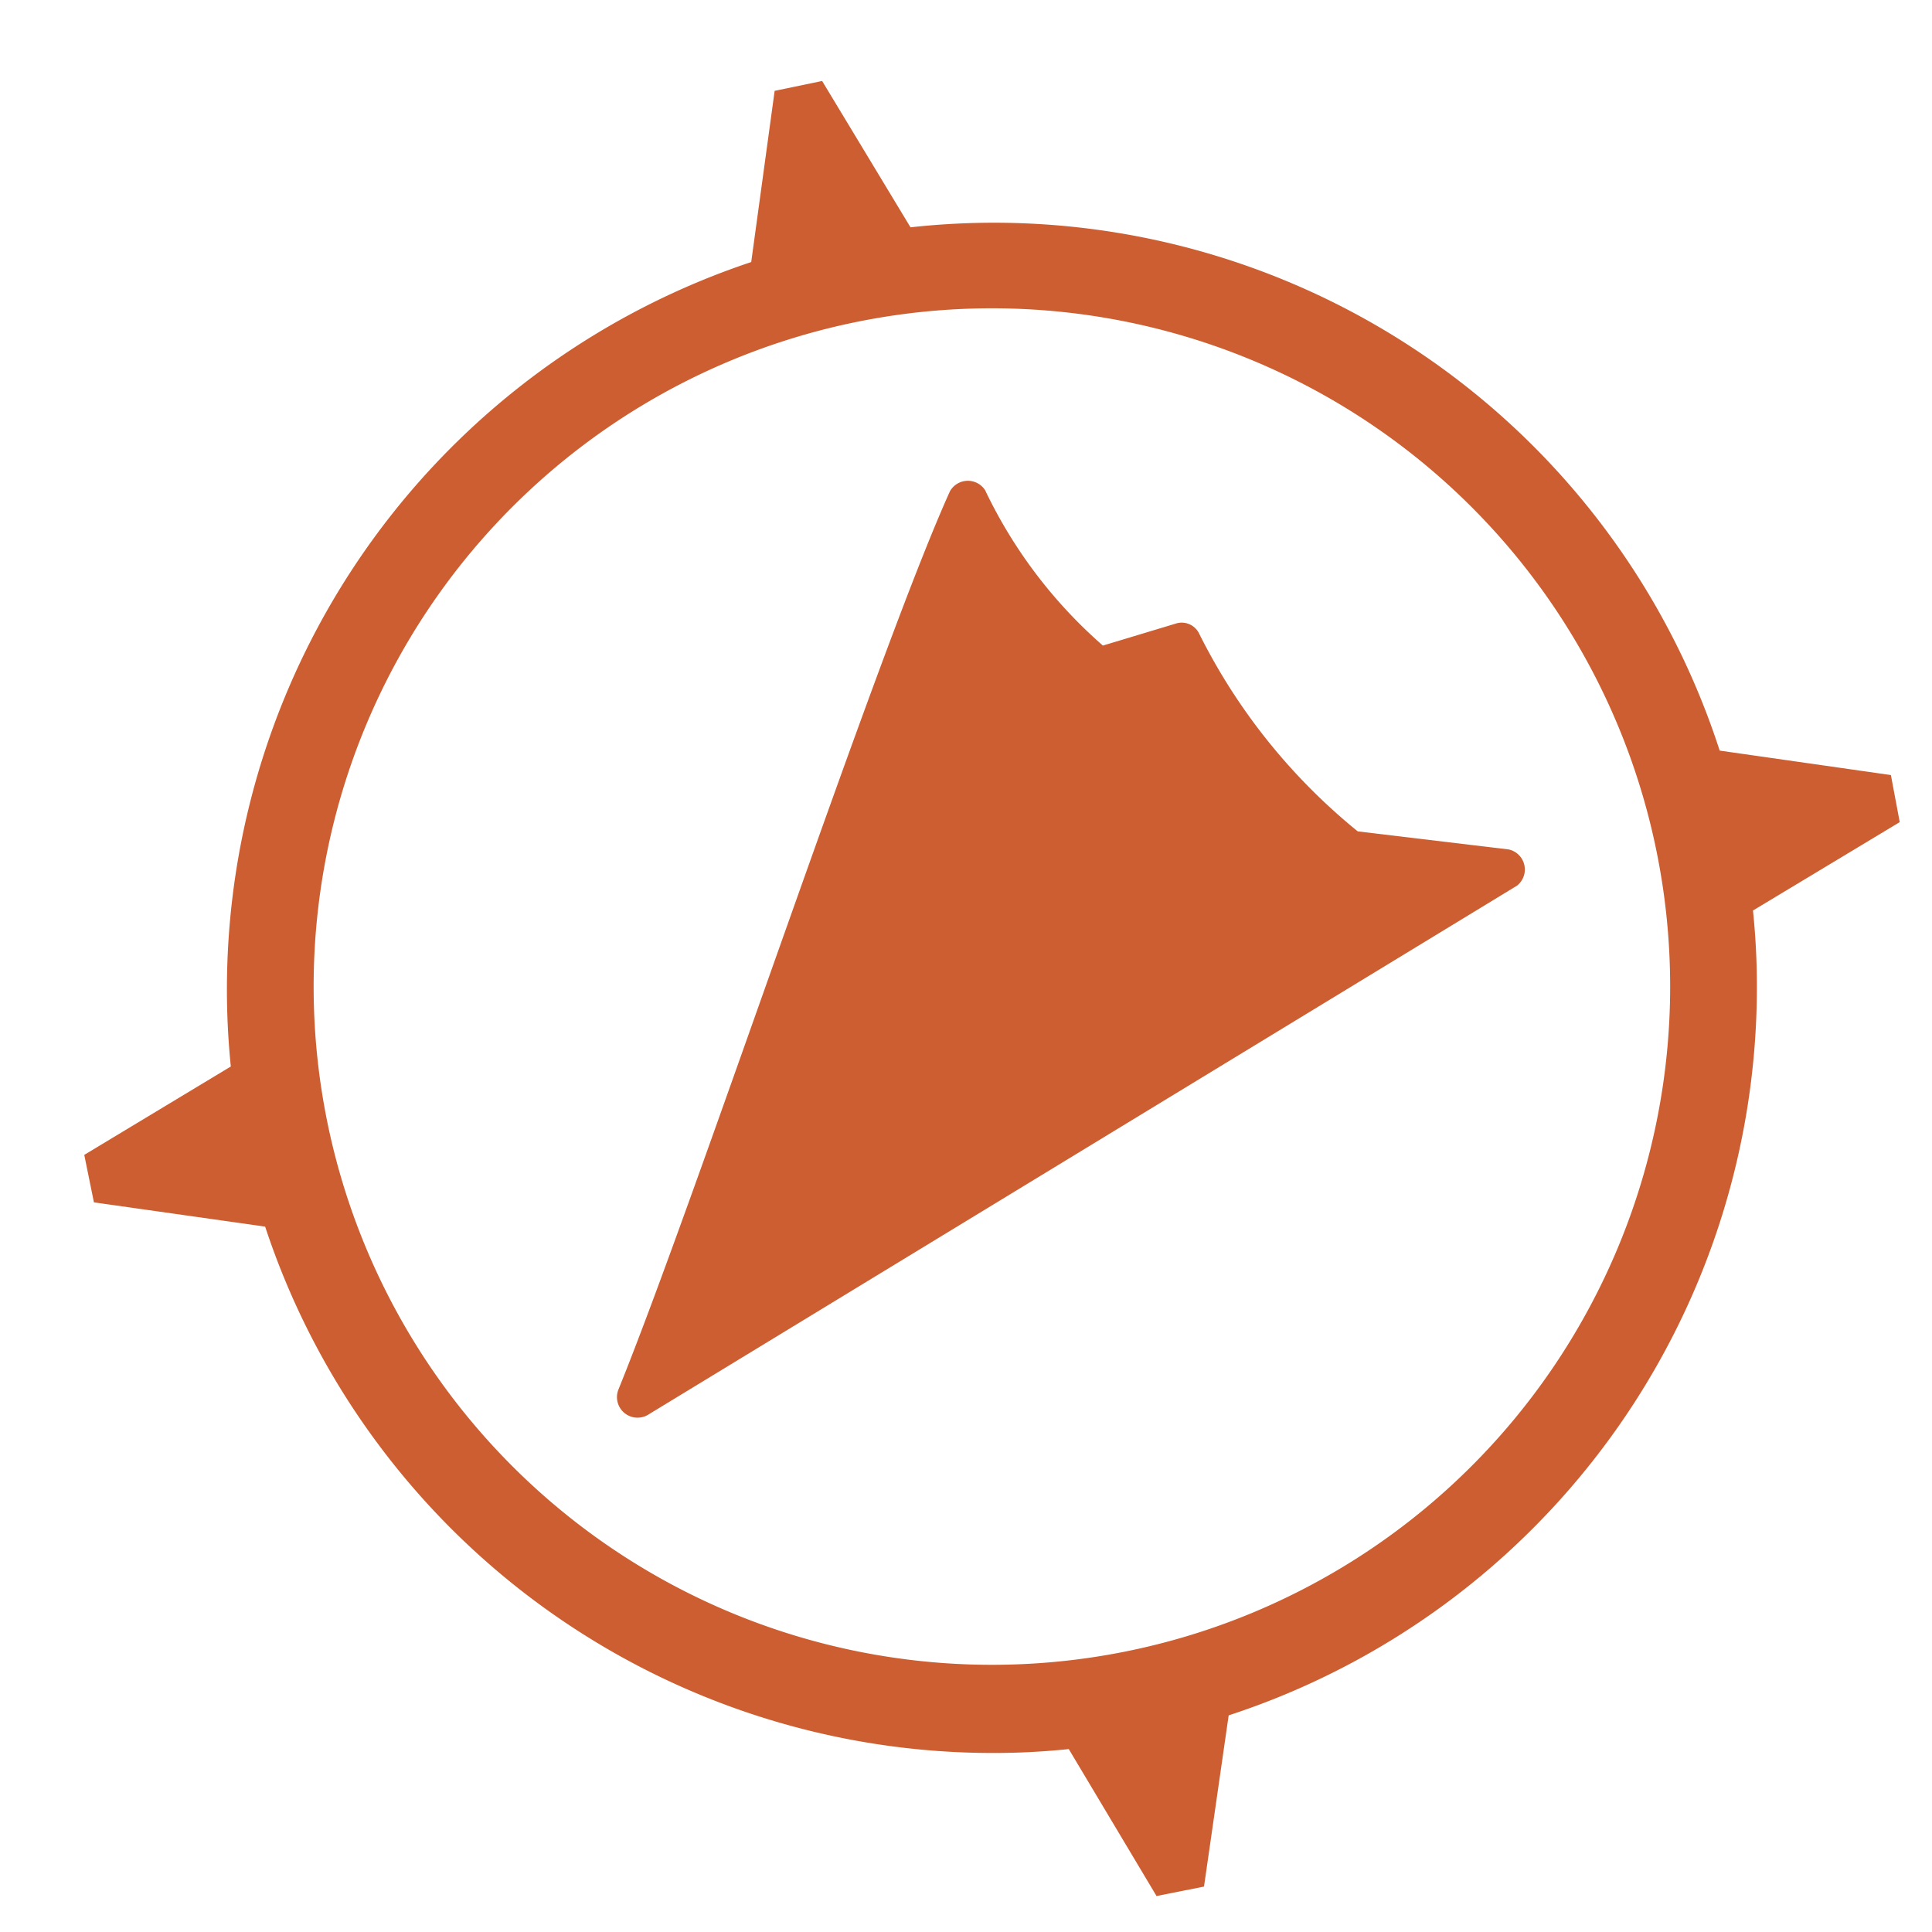 <svg id="89cf1bef-30d1-4445-a5a7-230a68efb275" data-name="Layer 1"
  xmlns="http://www.w3.org/2000/svg" width="25" height="25" viewBox="0 0 94 94">
  <title>SARTopo Logo</title>
  <path
    d="M92.43,40,92,37.71l-8.33-1.19A37.11,37.11,0,0,0,44.3,11.06L40,3.94l-2.31.48-1.14,8.33A37.3,37.3,0,0,0,11.23,51.89L4.1,56.19l.47,2.31,8.33,1.18A37.29,37.29,0,0,0,48.26,85.29,35.37,35.37,0,0,0,52,85.1l4.27,7.15,2.31-.46,1.2-8.33A37.28,37.28,0,0,0,85.48,48.07a36.19,36.19,0,0,0-.19-3.77ZM48.26,81a33,33,0,1,1,33-33A33,33,0,0,1,48.26,81Z"
    fill="#cc5e31" />
  <path
    d="M46.22,23.9C42.67,31.74,33.86,58.31,30.1,67.58a1,1,0,0,0,1.47,1.23L73.81,43.09a1,1,0,0,0-.4-1.76l-7.35-.88a29.12,29.12,0,0,1-7.73-9.65.94.94,0,0,0-1.09-.47l-3.58,1.08a23.36,23.36,0,0,1-5.73-7.56A1,1,0,0,0,46.22,23.9Z"
    fill="#cc5e31" />
</svg>